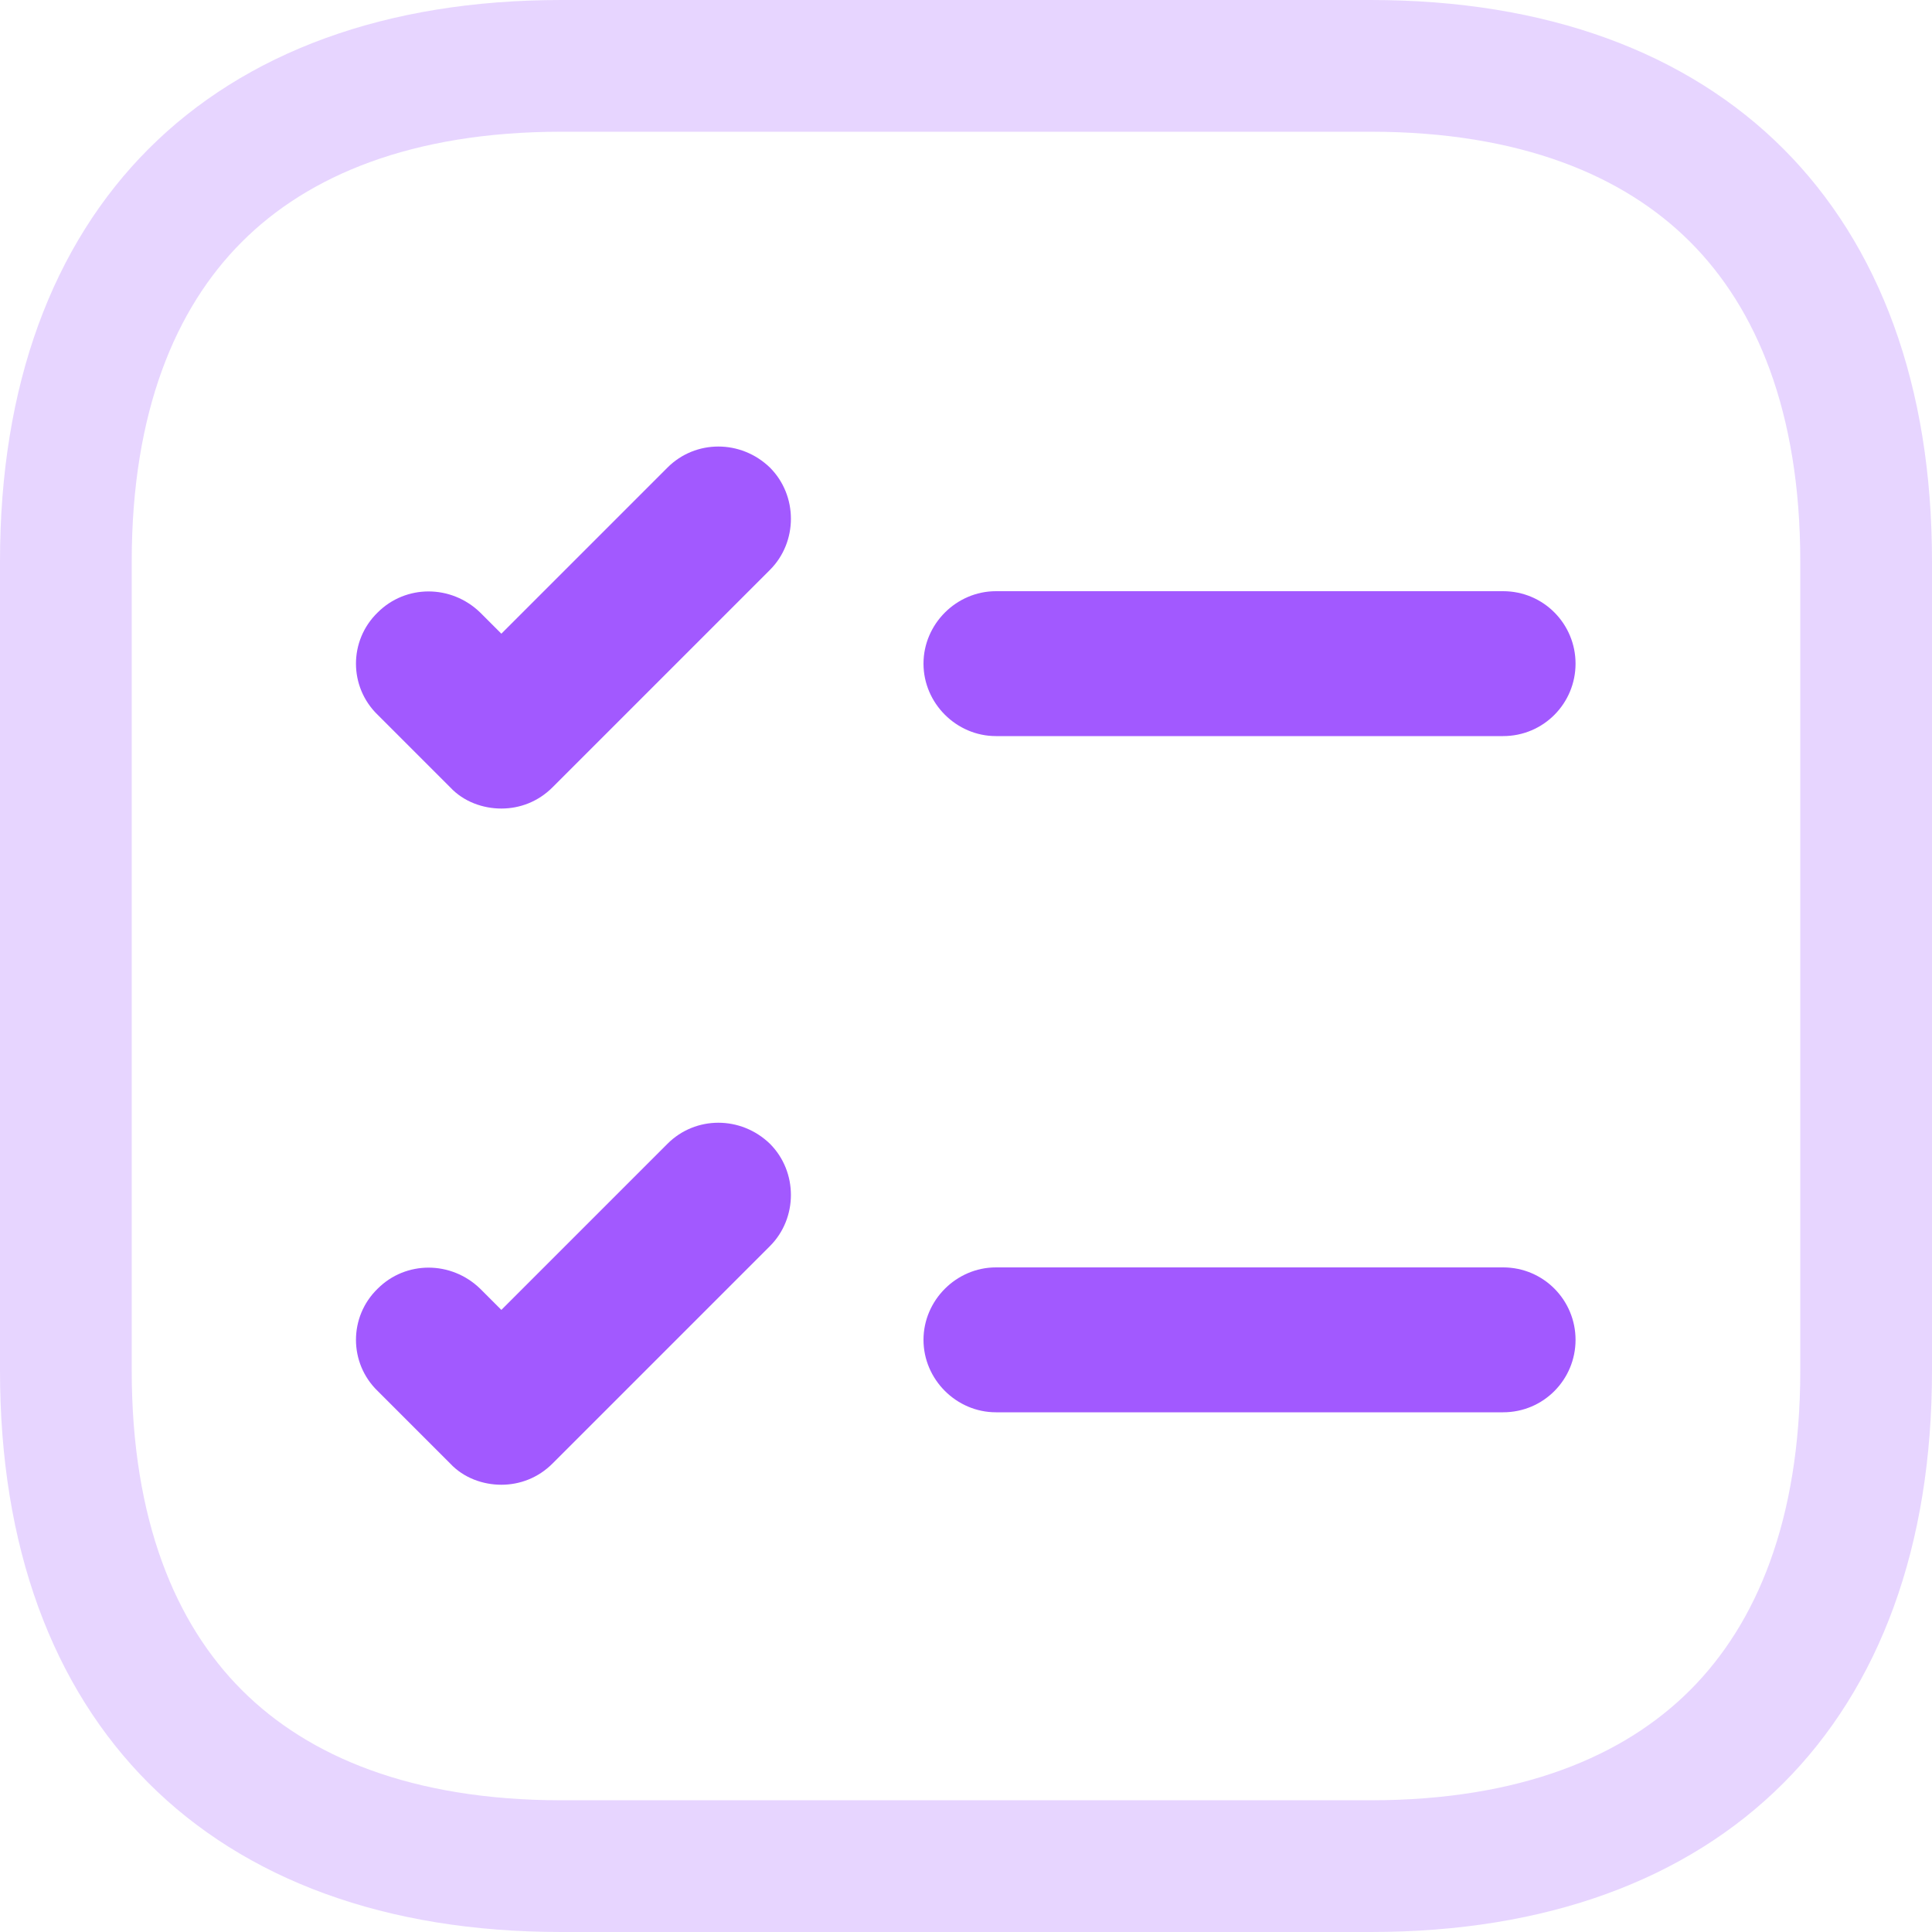 <svg width="22" height="22" viewBox="0 0 22 22" fill="none" xmlns="http://www.w3.org/2000/svg">
<path opacity="0.25" d="M6.391 0.75H15.609C17.462 0.75 18.851 1.299 19.776 2.224C20.701 3.149 21.25 4.538 21.25 6.391V15.609C21.25 17.462 20.701 18.851 19.776 19.776C18.851 20.701 17.462 21.25 15.609 21.25H6.391C4.538 21.25 3.149 20.701 2.224 19.776C1.299 18.851 0.75 17.462 0.75 15.609V6.391C0.75 4.538 1.299 3.149 2.224 2.224C3.149 1.299 4.538 0.75 6.391 0.75Z" stroke="#A259FF" stroke-width="1.5"/>
<path d="M17.941 7.557C17.941 8.008 17.578 8.382 17.116 8.382H11.341C10.89 8.382 10.516 8.008 10.516 7.557C10.516 7.106 10.89 6.732 11.341 6.732H17.116C17.578 6.732 17.941 7.106 17.941 7.557Z" fill="#A259FF"/>
<path d="M8.767 6.49L6.292 8.965C6.127 9.13 5.918 9.207 5.709 9.207C5.5 9.207 5.28 9.13 5.126 8.965L4.301 8.14C3.971 7.821 3.971 7.293 4.301 6.974C4.62 6.655 5.137 6.655 5.467 6.974L5.709 7.216L7.601 5.324C7.92 5.005 8.437 5.005 8.767 5.324C9.086 5.643 9.086 6.171 8.767 6.49Z" fill="#A259FF"/>
<path d="M17.941 15.257C17.941 15.708 17.578 16.082 17.116 16.082H11.341C10.89 16.082 10.516 15.708 10.516 15.257C10.516 14.806 10.89 14.432 11.341 14.432H17.116C17.578 14.432 17.941 14.806 17.941 15.257Z" fill="#A259FF"/>
<path d="M8.767 14.19L6.292 16.665C6.127 16.83 5.918 16.907 5.709 16.907C5.5 16.907 5.28 16.83 5.126 16.665L4.301 15.84C3.971 15.521 3.971 14.993 4.301 14.674C4.62 14.355 5.137 14.355 5.467 14.674L5.709 14.916L7.601 13.024C7.92 12.705 8.437 12.705 8.767 13.024C9.086 13.343 9.086 13.871 8.767 14.19Z" fill="#A259FF"/>
</svg>
